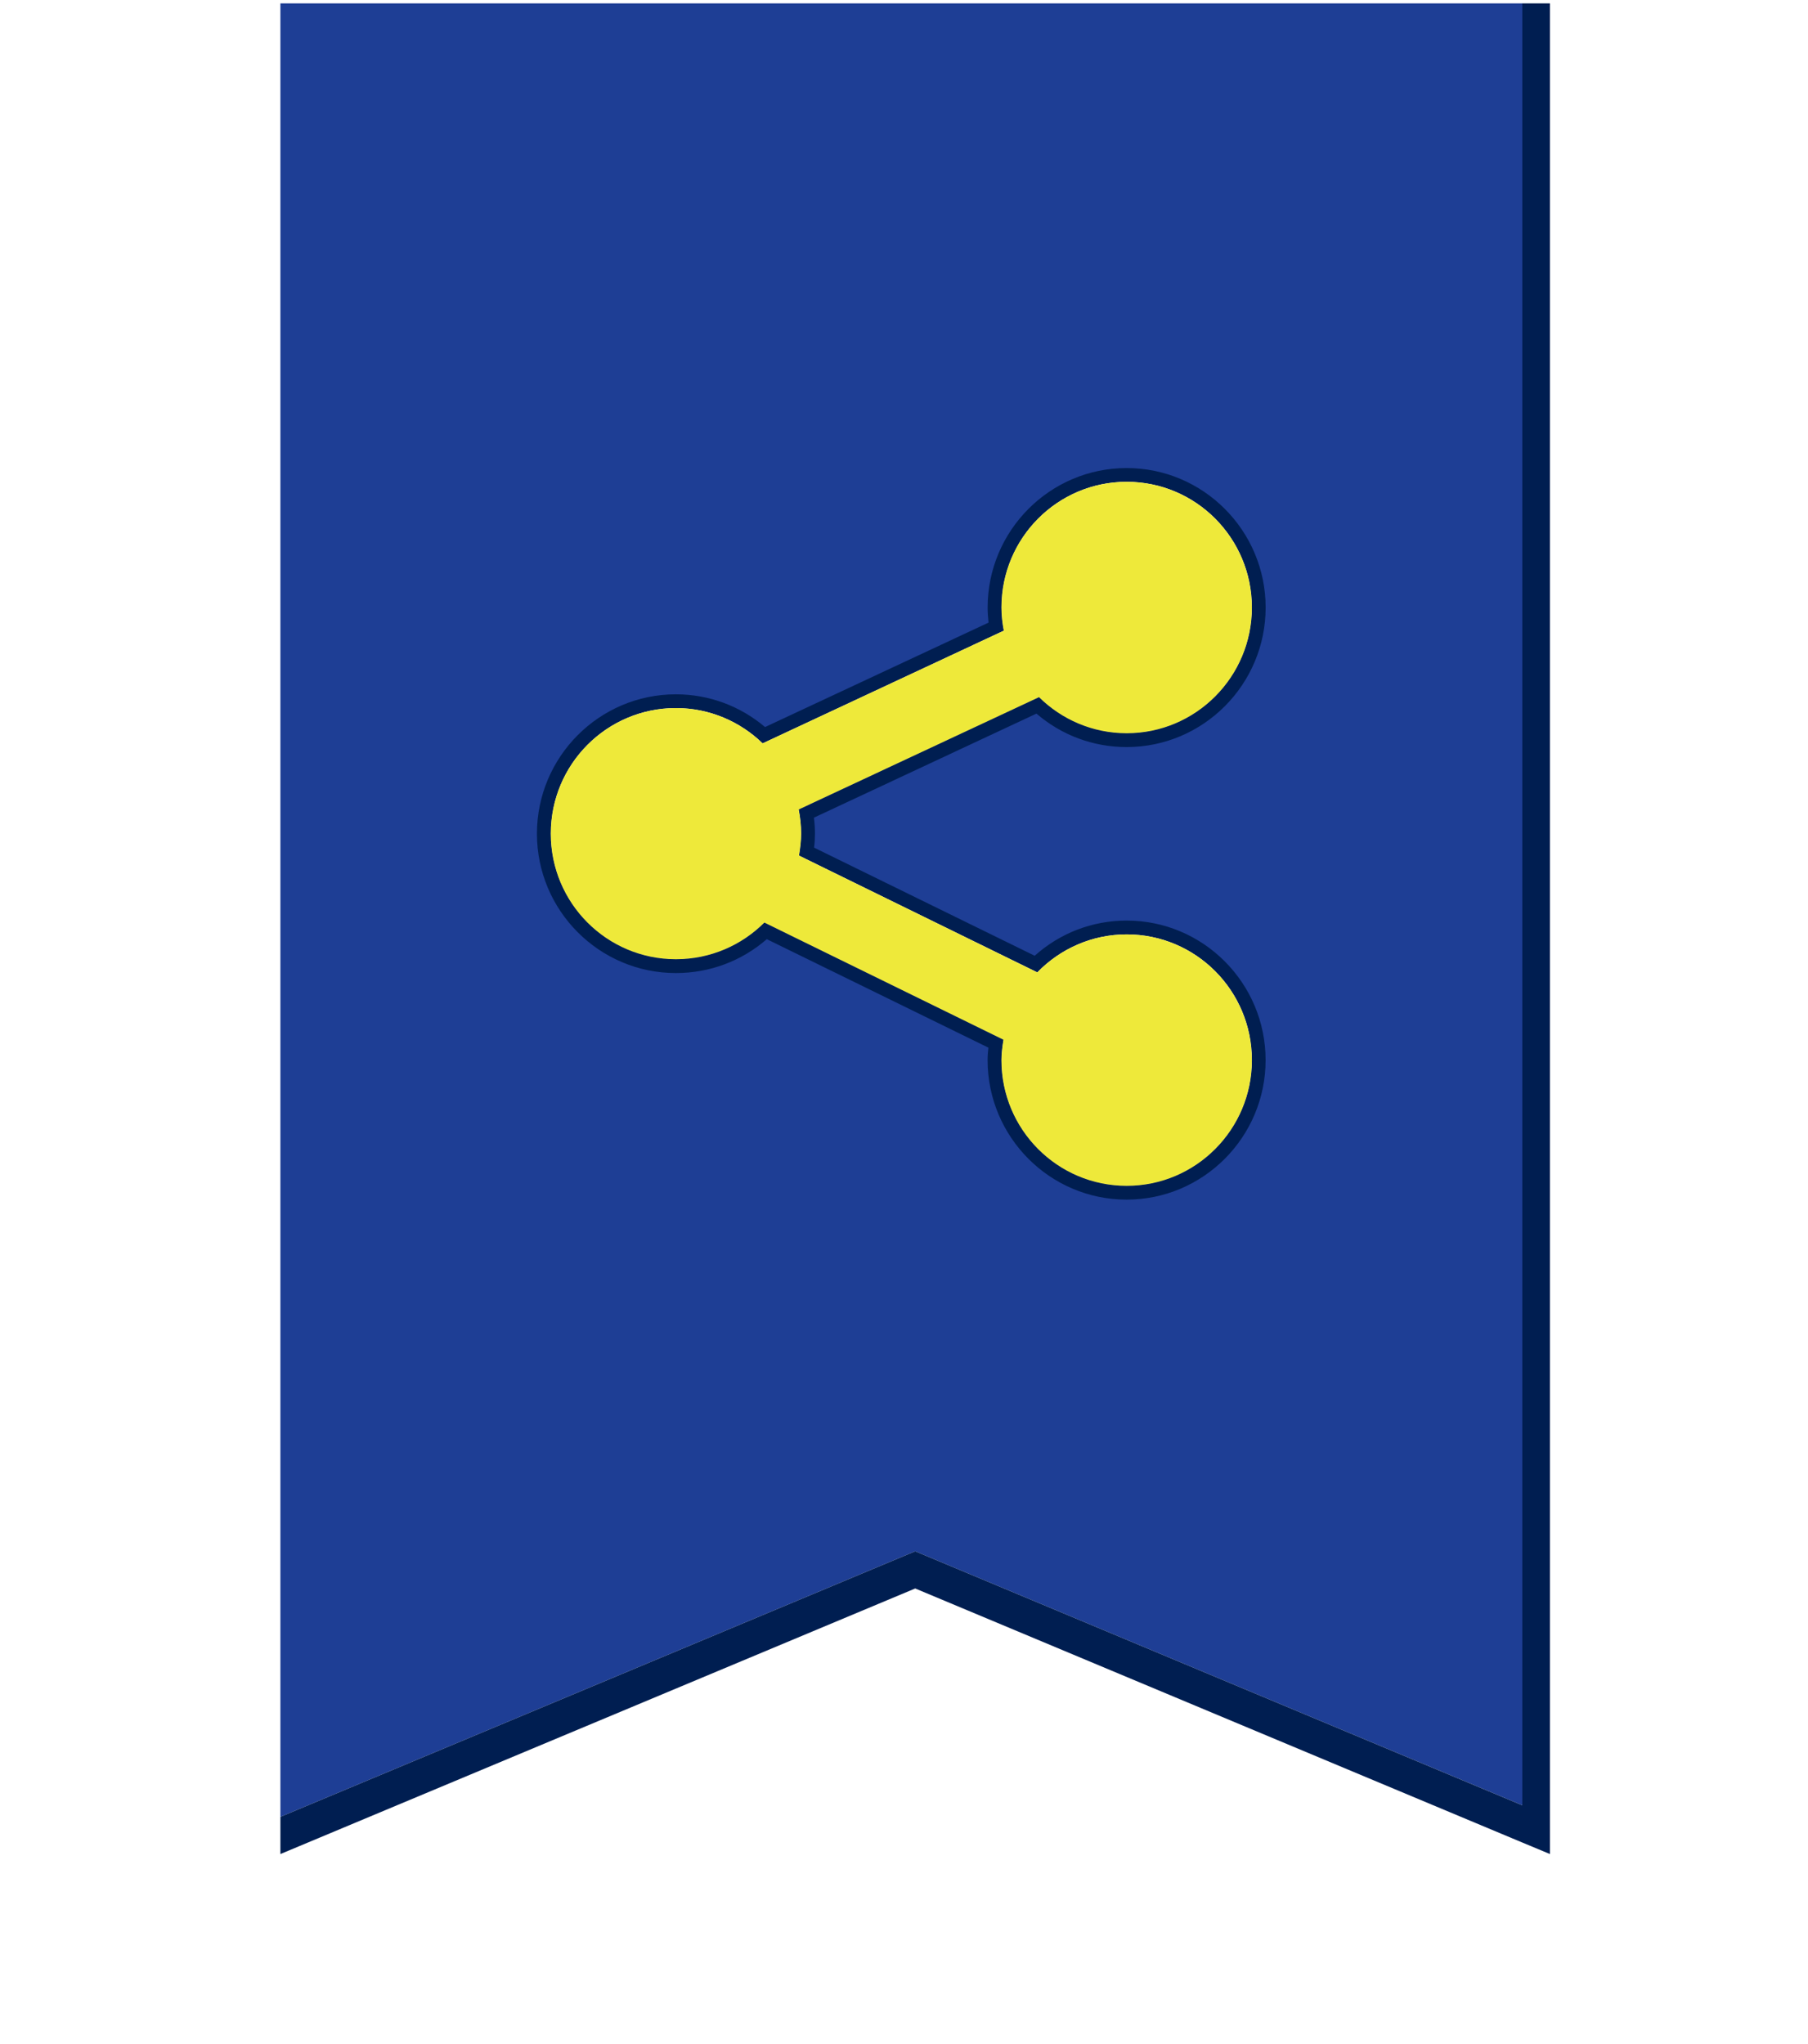 <?xml version="1.0" encoding="utf-8"?>
<!-- Generator: Adobe Illustrator 15.1.0, SVG Export Plug-In . SVG Version: 6.00 Build 0)  -->
<!DOCTYPE svg PUBLIC "-//W3C//DTD SVG 1.1//EN" "http://www.w3.org/Graphics/SVG/1.1/DTD/svg11.dtd">
<svg version="1.1" id="圖層_1" xmlns:x="http://ns.adobe.com/Extensibility/1.0/" xmlns:i="http://ns.adobe.com/AdobeIllustrator/10.0/" xmlns:graph="http://ns.adobe.com/Graphs/1.0/"
	 xmlns="http://www.w3.org/2000/svg" xmlns:xlink="http://www.w3.org/1999/xlink" xmlns:a="http://ns.adobe.com/AdobeSVGViewerExtensions/3.0/"
	 x="0px" y="0px" width="46px" height="52px" viewBox="0 0 46 52" enable-background="new 0 0 46 52" xml:space="preserve">
<g>
	<path fill="#1E3E95" d="M23.285,0.086H7.134V46.22l16.151-6.756l15.447,6.462V0.086H23.285z M20.384,21.196
		c0,0.19-0.024,0.375-0.056,0.557l6.062,2.972c0.579-0.595,1.383-0.967,2.275-0.967c1.76,0,3.187,1.432,3.187,3.2
		c0,1.767-1.427,3.198-3.187,3.198c-1.759,0-3.184-1.432-3.184-3.198c0-0.178,0.023-0.35,0.052-0.52l-6.085-2.98
		c-0.575,0.576-1.372,0.933-2.251,0.933c-1.757,0-3.184-1.429-3.184-3.194c0-1.764,1.426-3.195,3.184-3.195
		c0.86,0,1.635,0.344,2.206,0.897l6.137-2.866c-0.035-0.191-0.059-0.388-0.059-0.589c0-1.768,1.425-3.2,3.184-3.2
		c1.76,0,3.187,1.432,3.187,3.2c0,1.767-1.427,3.198-3.187,3.198c-0.868,0-1.653-0.351-2.229-0.919l-6.116,2.859
		C20.361,20.781,20.384,20.986,20.384,21.196z"/>
	<polygon fill="#001E51" points="38.731,0.086 38.731,45.926 23.285,39.464 7.134,46.22 7.134,47.166 23.285,40.41 38.731,46.873 
		39.435,47.166 39.435,46.22 39.435,0.086 	"/>
	<path fill="#001E51" d="M28.666,23.419c-0.872,0-1.694,0.316-2.341,0.895l-5.613-2.751c0.016-0.126,0.022-0.242,0.022-0.354
		c0-0.134-0.008-0.27-0.026-0.408l5.662-2.647c0.641,0.551,1.444,0.851,2.295,0.851c1.949,0,3.536-1.592,3.536-3.549
		c0-1.958-1.587-3.549-3.536-3.549c-1.951,0-3.537,1.591-3.537,3.549c0,0.123,0.009,0.249,0.023,0.383l-5.686,2.657
		c-0.636-0.538-1.433-0.833-2.269-0.833c-1.949,0-3.535,1.591-3.535,3.546c0,1.955,1.586,3.545,3.535,3.545
		c0.859,0,1.671-0.304,2.313-0.862l5.639,2.76c-0.012,0.103-0.021,0.209-0.021,0.317c0,1.958,1.586,3.549,3.537,3.549
		c1.949,0,3.536-1.591,3.536-3.549S30.615,23.419,28.666,23.419z M28.666,30.167c-1.76,0-3.186-1.432-3.186-3.198
		c0-0.178,0.024-0.35,0.052-0.519l-6.084-2.981c-0.576,0.576-1.373,0.933-2.25,0.933c-1.758,0-3.184-1.428-3.184-3.194
		c0-1.764,1.425-3.195,3.184-3.195c0.859,0,1.634,0.344,2.206,0.898l6.136-2.867c-0.036-0.191-0.06-0.388-0.06-0.589
		c0-1.767,1.426-3.198,3.186-3.198c1.759,0,3.186,1.432,3.186,3.198s-1.427,3.198-3.186,3.198c-0.869,0-1.655-0.351-2.23-0.918
		l-6.115,2.858c0.04,0.199,0.063,0.405,0.063,0.615c0,0.191-0.024,0.375-0.055,0.558l6.063,2.971
		c0.578-0.595,1.383-0.966,2.275-0.966c1.759,0,3.186,1.432,3.186,3.198S30.425,30.167,28.666,30.167z"/>
	<path fill="#EEE93A" d="M28.666,23.771c-0.893,0-1.697,0.371-2.275,0.966l-6.063-2.971c0.031-0.182,0.055-0.366,0.055-0.558
		c0-0.21-0.023-0.416-0.063-0.615l6.115-2.858c0.575,0.567,1.361,0.918,2.23,0.918c1.759,0,3.186-1.432,3.186-3.198
		s-1.427-3.198-3.186-3.198c-1.76,0-3.186,1.432-3.186,3.198c0,0.202,0.023,0.398,0.06,0.589l-6.136,2.867
		c-0.572-0.554-1.347-0.898-2.206-0.898c-1.758,0-3.184,1.431-3.184,3.195c0,1.766,1.425,3.194,3.184,3.194
		c0.878,0,1.675-0.357,2.25-0.933l6.084,2.981c-0.027,0.169-0.052,0.341-0.052,0.519c0,1.767,1.426,3.198,3.186,3.198
		c1.759,0,3.186-1.432,3.186-3.198S30.425,23.771,28.666,23.771z"/>
</g>
</svg>
